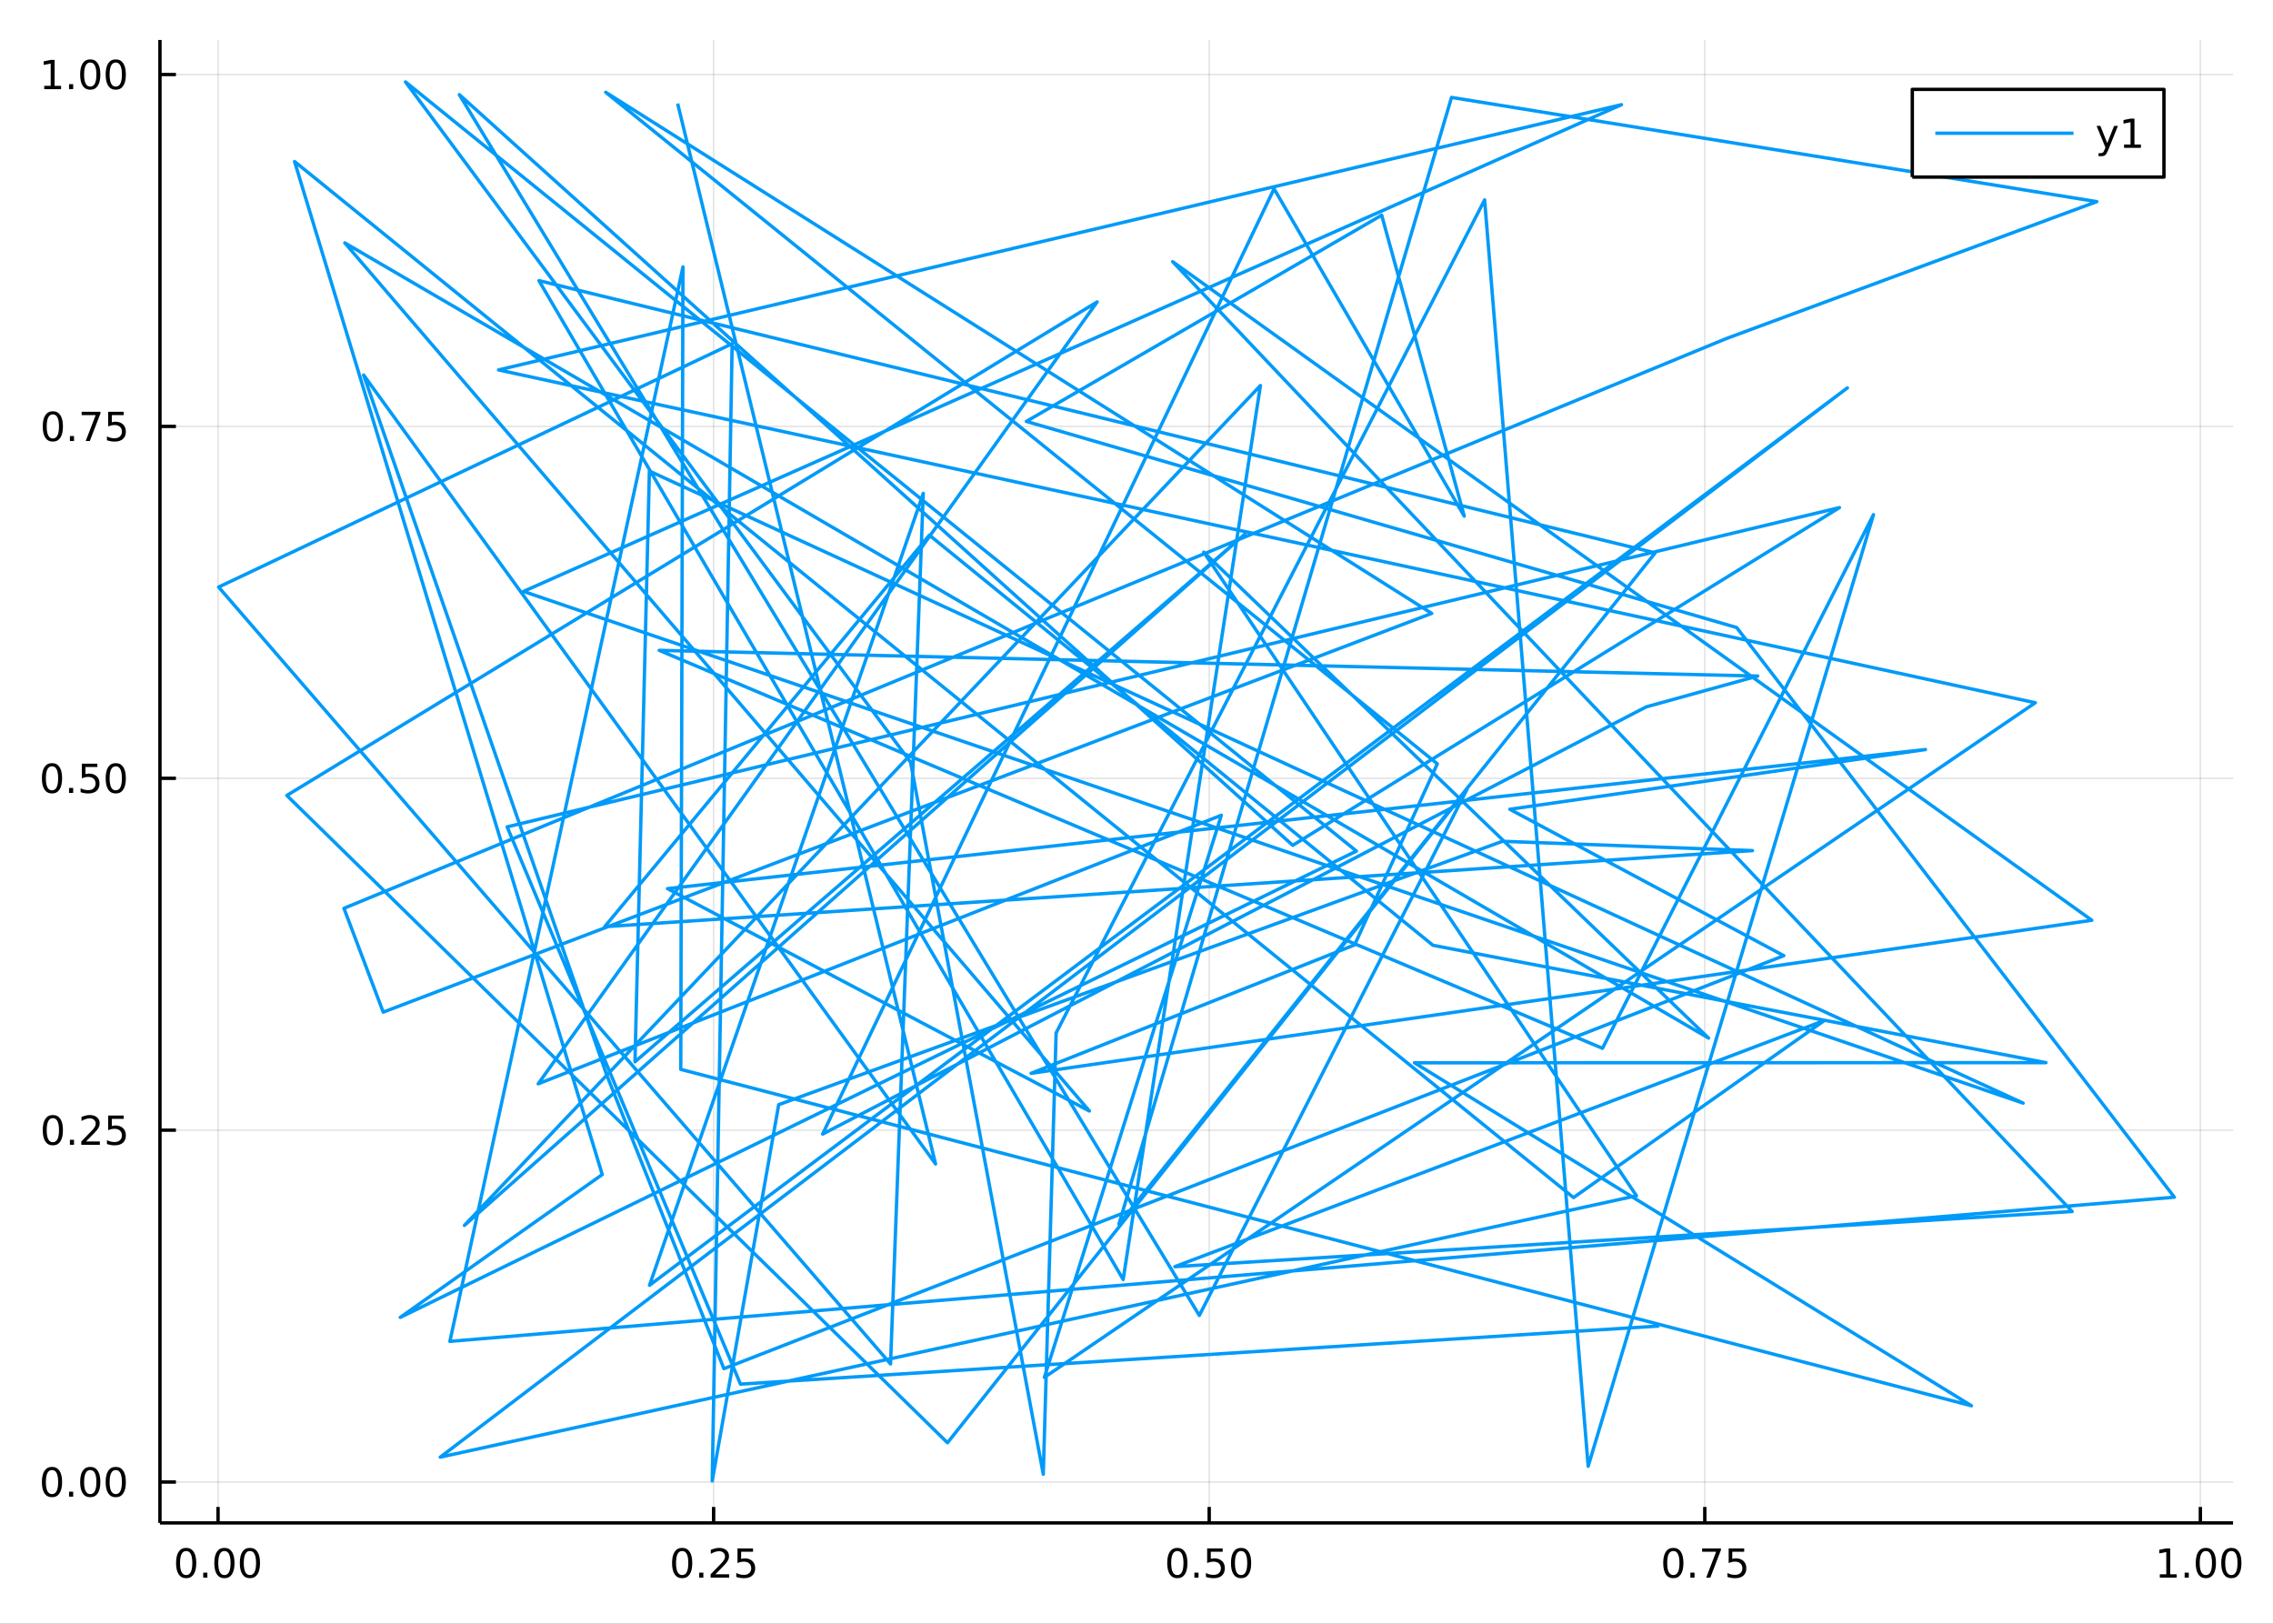 <?xml version="1.0" encoding="utf-8"?>
<svg xmlns="http://www.w3.org/2000/svg" xmlns:xlink="http://www.w3.org/1999/xlink" width="672" height="480" viewBox="0 0 2688 1920">
<rect x="0" y="0" width="2688" height="1920" fill="#333333" stroke="none"/>
<defs>
  <clipPath id="clip940">
    <rect x="0" y="0" width="2688" height="1920"/>
  </clipPath>
</defs>
<path clip-path="url(#clip940)" d="
M0 1920 L2688 1920 L2688 0 L0 0  Z
  " fill="#ffffff" fill-rule="evenodd" fill-opacity="1"/>
<defs>
  <clipPath id="clip941">
    <rect x="537" y="0" width="1883" height="1883"/>
  </clipPath>
</defs>
<path clip-path="url(#clip940)" d="
M189.154 1800.78 L2640.76 1800.78 L2640.76 47.244 L189.154 47.244  Z
  " fill="#ffffff" fill-rule="evenodd" fill-opacity="1"/>
<defs>
  <clipPath id="clip942">
    <rect x="189" y="47" width="2453" height="1755"/>
  </clipPath>
</defs>
<polyline clip-path="url(#clip942)" style="stroke:#000000; stroke-linecap:butt; stroke-linejoin:round; stroke-width:2; stroke-opacity:0.1; fill:none" points="
  257.853,1800.78 257.853,47.244 
  "/>
<polyline clip-path="url(#clip942)" style="stroke:#000000; stroke-linecap:butt; stroke-linejoin:round; stroke-width:2; stroke-opacity:0.1; fill:none" points="
  843.915,1800.78 843.915,47.244 
  "/>
<polyline clip-path="url(#clip942)" style="stroke:#000000; stroke-linecap:butt; stroke-linejoin:round; stroke-width:2; stroke-opacity:0.1; fill:none" points="
  1429.98,1800.78 1429.98,47.244 
  "/>
<polyline clip-path="url(#clip942)" style="stroke:#000000; stroke-linecap:butt; stroke-linejoin:round; stroke-width:2; stroke-opacity:0.1; fill:none" points="
  2016.04,1800.78 2016.04,47.244 
  "/>
<polyline clip-path="url(#clip942)" style="stroke:#000000; stroke-linecap:butt; stroke-linejoin:round; stroke-width:2; stroke-opacity:0.1; fill:none" points="
  2602.1,1800.78 2602.1,47.244 
  "/>
<polyline clip-path="url(#clip940)" style="stroke:#000000; stroke-linecap:butt; stroke-linejoin:round; stroke-width:4; stroke-opacity:1; fill:none" points="
  189.154,1800.78 2640.76,1800.78 
  "/>
<polyline clip-path="url(#clip940)" style="stroke:#000000; stroke-linecap:butt; stroke-linejoin:round; stroke-width:4; stroke-opacity:1; fill:none" points="
  257.853,1800.78 257.853,1781.88 
  "/>
<polyline clip-path="url(#clip940)" style="stroke:#000000; stroke-linecap:butt; stroke-linejoin:round; stroke-width:4; stroke-opacity:1; fill:none" points="
  843.915,1800.78 843.915,1781.88 
  "/>
<polyline clip-path="url(#clip940)" style="stroke:#000000; stroke-linecap:butt; stroke-linejoin:round; stroke-width:4; stroke-opacity:1; fill:none" points="
  1429.98,1800.78 1429.98,1781.88 
  "/>
<polyline clip-path="url(#clip940)" style="stroke:#000000; stroke-linecap:butt; stroke-linejoin:round; stroke-width:4; stroke-opacity:1; fill:none" points="
  2016.04,1800.78 2016.04,1781.88 
  "/>
<polyline clip-path="url(#clip940)" style="stroke:#000000; stroke-linecap:butt; stroke-linejoin:round; stroke-width:4; stroke-opacity:1; fill:none" points="
  2602.1,1800.78 2602.1,1781.88 
  "/>
<path clip-path="url(#clip940)" d="M220.157 1834 Q216.546 1834 214.717 1837.57 Q212.912 1841.11 212.912 1848.24 Q212.912 1855.34 214.717 1858.91 Q216.546 1862.45 220.157 1862.45 Q223.791 1862.45 225.597 1858.91 Q227.425 1855.34 227.425 1848.24 Q227.425 1841.11 225.597 1837.57 Q223.791 1834 220.157 1834 M220.157 1830.3 Q225.967 1830.3 229.023 1834.9 Q232.101 1839.49 232.101 1848.24 Q232.101 1856.96 229.023 1861.57 Q225.967 1866.15 220.157 1866.15 Q214.347 1866.15 211.268 1861.57 Q208.213 1856.96 208.213 1848.24 Q208.213 1839.49 211.268 1834.9 Q214.347 1830.3 220.157 1830.3 Z" fill="#000000" fill-rule="evenodd" fill-opacity="1" /><path clip-path="url(#clip940)" d="M240.319 1859.6 L245.203 1859.6 L245.203 1865.48 L240.319 1865.48 L240.319 1859.6 Z" fill="#000000" fill-rule="evenodd" fill-opacity="1" /><path clip-path="url(#clip940)" d="M265.388 1834 Q261.777 1834 259.948 1837.57 Q258.143 1841.11 258.143 1848.24 Q258.143 1855.34 259.948 1858.91 Q261.777 1862.45 265.388 1862.45 Q269.022 1862.45 270.828 1858.91 Q272.657 1855.34 272.657 1848.24 Q272.657 1841.11 270.828 1837.57 Q269.022 1834 265.388 1834 M265.388 1830.3 Q271.198 1830.3 274.254 1834.9 Q277.333 1839.49 277.333 1848.24 Q277.333 1856.96 274.254 1861.57 Q271.198 1866.15 265.388 1866.15 Q259.578 1866.15 256.499 1861.57 Q253.444 1856.96 253.444 1848.24 Q253.444 1839.49 256.499 1834.9 Q259.578 1830.3 265.388 1830.3 Z" fill="#000000" fill-rule="evenodd" fill-opacity="1" /><path clip-path="url(#clip940)" d="M295.55 1834 Q291.939 1834 290.11 1837.57 Q288.305 1841.11 288.305 1848.24 Q288.305 1855.34 290.11 1858.91 Q291.939 1862.45 295.55 1862.45 Q299.184 1862.45 300.99 1858.91 Q302.819 1855.34 302.819 1848.24 Q302.819 1841.11 300.99 1837.57 Q299.184 1834 295.55 1834 M295.55 1830.3 Q301.36 1830.3 304.416 1834.9 Q307.494 1839.49 307.494 1848.24 Q307.494 1856.96 304.416 1861.57 Q301.36 1866.15 295.55 1866.15 Q289.74 1866.15 286.661 1861.57 Q283.606 1856.96 283.606 1848.24 Q283.606 1839.49 286.661 1834.9 Q289.74 1830.3 295.55 1830.3 Z" fill="#000000" fill-rule="evenodd" fill-opacity="1" /><path clip-path="url(#clip940)" d="M806.716 1834 Q803.105 1834 801.276 1837.57 Q799.471 1841.11 799.471 1848.24 Q799.471 1855.34 801.276 1858.91 Q803.105 1862.45 806.716 1862.45 Q810.35 1862.45 812.156 1858.91 Q813.985 1855.34 813.985 1848.24 Q813.985 1841.11 812.156 1837.57 Q810.35 1834 806.716 1834 M806.716 1830.3 Q812.526 1830.3 815.582 1834.9 Q818.661 1839.49 818.661 1848.24 Q818.661 1856.96 815.582 1861.57 Q812.526 1866.15 806.716 1866.15 Q800.906 1866.15 797.827 1861.57 Q794.772 1856.96 794.772 1848.24 Q794.772 1839.49 797.827 1834.9 Q800.906 1830.3 806.716 1830.3 Z" fill="#000000" fill-rule="evenodd" fill-opacity="1" /><path clip-path="url(#clip940)" d="M826.878 1859.6 L831.762 1859.6 L831.762 1865.48 L826.878 1865.48 L826.878 1859.6 Z" fill="#000000" fill-rule="evenodd" fill-opacity="1" /><path clip-path="url(#clip940)" d="M845.975 1861.55 L862.295 1861.55 L862.295 1865.48 L840.35 1865.48 L840.35 1861.55 Q843.012 1858.79 847.596 1854.16 Q852.202 1849.51 853.383 1848.17 Q855.628 1845.65 856.508 1843.91 Q857.41 1842.15 857.41 1840.46 Q857.41 1837.71 855.466 1835.97 Q853.545 1834.23 850.443 1834.23 Q848.244 1834.23 845.79 1835 Q843.359 1835.76 840.582 1837.31 L840.582 1832.59 Q843.406 1831.46 845.859 1830.88 Q848.313 1830.3 850.35 1830.3 Q855.721 1830.3 858.915 1832.98 Q862.109 1835.67 862.109 1840.16 Q862.109 1842.29 861.299 1844.21 Q860.512 1846.11 858.406 1848.7 Q857.827 1849.37 854.725 1852.59 Q851.623 1855.78 845.975 1861.55 Z" fill="#000000" fill-rule="evenodd" fill-opacity="1" /><path clip-path="url(#clip940)" d="M872.156 1830.92 L890.512 1830.92 L890.512 1834.86 L876.438 1834.86 L876.438 1843.33 Q877.457 1842.98 878.475 1842.82 Q879.494 1842.64 880.512 1842.64 Q886.299 1842.64 889.679 1845.81 Q893.058 1848.98 893.058 1854.4 Q893.058 1859.97 889.586 1863.08 Q886.114 1866.15 879.794 1866.15 Q877.619 1866.15 875.35 1865.78 Q873.105 1865.41 870.697 1864.67 L870.697 1859.97 Q872.781 1861.11 875.003 1861.66 Q877.225 1862.22 879.702 1862.22 Q883.706 1862.22 886.044 1860.11 Q888.382 1858.01 888.382 1854.4 Q888.382 1850.78 886.044 1848.68 Q883.706 1846.57 879.702 1846.57 Q877.827 1846.57 875.952 1846.99 Q874.1 1847.4 872.156 1848.28 L872.156 1830.92 Z" fill="#000000" fill-rule="evenodd" fill-opacity="1" /><path clip-path="url(#clip940)" d="M1392.28 1834 Q1388.67 1834 1386.84 1837.57 Q1385.03 1841.11 1385.03 1848.24 Q1385.03 1855.34 1386.84 1858.91 Q1388.67 1862.45 1392.28 1862.45 Q1395.91 1862.45 1397.72 1858.91 Q1399.55 1855.34 1399.55 1848.24 Q1399.55 1841.11 1397.72 1837.57 Q1395.91 1834 1392.28 1834 M1392.28 1830.3 Q1398.09 1830.3 1401.15 1834.9 Q1404.22 1839.49 1404.22 1848.24 Q1404.22 1856.96 1401.15 1861.57 Q1398.09 1866.15 1392.28 1866.15 Q1386.47 1866.15 1383.39 1861.57 Q1380.34 1856.96 1380.34 1848.24 Q1380.34 1839.49 1383.39 1834.9 Q1386.47 1830.3 1392.28 1830.3 Z" fill="#000000" fill-rule="evenodd" fill-opacity="1" /><path clip-path="url(#clip940)" d="M1412.44 1859.6 L1417.33 1859.6 L1417.33 1865.48 L1412.44 1865.48 L1412.44 1859.6 Z" fill="#000000" fill-rule="evenodd" fill-opacity="1" /><path clip-path="url(#clip940)" d="M1427.56 1830.92 L1445.91 1830.92 L1445.91 1834.86 L1431.84 1834.86 L1431.84 1843.33 Q1432.86 1842.98 1433.88 1842.82 Q1434.9 1842.64 1435.91 1842.64 Q1441.7 1842.64 1445.08 1845.81 Q1448.46 1848.98 1448.46 1854.4 Q1448.46 1859.97 1444.99 1863.08 Q1441.52 1866.15 1435.2 1866.15 Q1433.02 1866.15 1430.75 1865.78 Q1428.51 1865.41 1426.1 1864.67 L1426.1 1859.97 Q1428.18 1861.11 1430.4 1861.66 Q1432.63 1862.22 1435.1 1862.22 Q1439.11 1862.22 1441.45 1860.11 Q1443.78 1858.01 1443.78 1854.4 Q1443.78 1850.78 1441.45 1848.68 Q1439.11 1846.57 1435.1 1846.57 Q1433.23 1846.57 1431.35 1846.99 Q1429.5 1847.4 1427.56 1848.28 L1427.56 1830.92 Z" fill="#000000" fill-rule="evenodd" fill-opacity="1" /><path clip-path="url(#clip940)" d="M1467.67 1834 Q1464.06 1834 1462.23 1837.57 Q1460.43 1841.11 1460.43 1848.24 Q1460.43 1855.34 1462.23 1858.91 Q1464.06 1862.45 1467.67 1862.45 Q1471.31 1862.45 1473.11 1858.91 Q1474.94 1855.34 1474.94 1848.24 Q1474.94 1841.11 1473.11 1837.57 Q1471.31 1834 1467.67 1834 M1467.67 1830.3 Q1473.48 1830.3 1476.54 1834.9 Q1479.62 1839.49 1479.62 1848.24 Q1479.62 1856.96 1476.54 1861.57 Q1473.48 1866.15 1467.67 1866.15 Q1461.86 1866.15 1458.78 1861.57 Q1455.73 1856.96 1455.73 1848.24 Q1455.73 1839.49 1458.78 1834.9 Q1461.86 1830.3 1467.67 1830.3 Z" fill="#000000" fill-rule="evenodd" fill-opacity="1" /><path clip-path="url(#clip940)" d="M1978.84 1834 Q1975.23 1834 1973.4 1837.57 Q1971.59 1841.11 1971.59 1848.24 Q1971.59 1855.34 1973.4 1858.91 Q1975.23 1862.45 1978.84 1862.45 Q1982.47 1862.45 1984.28 1858.91 Q1986.11 1855.34 1986.11 1848.24 Q1986.11 1841.11 1984.28 1837.57 Q1982.47 1834 1978.84 1834 M1978.84 1830.3 Q1984.65 1830.3 1987.7 1834.9 Q1990.78 1839.49 1990.78 1848.24 Q1990.78 1856.96 1987.7 1861.57 Q1984.65 1866.15 1978.84 1866.15 Q1973.03 1866.15 1969.95 1861.57 Q1966.89 1856.96 1966.89 1848.24 Q1966.89 1839.49 1969.95 1834.9 Q1973.03 1830.3 1978.84 1830.3 Z" fill="#000000" fill-rule="evenodd" fill-opacity="1" /><path clip-path="url(#clip940)" d="M1999 1859.6 L2003.89 1859.6 L2003.89 1865.48 L1999 1865.48 L1999 1859.6 Z" fill="#000000" fill-rule="evenodd" fill-opacity="1" /><path clip-path="url(#clip940)" d="M2012.89 1830.92 L2035.11 1830.92 L2035.11 1832.91 L2022.57 1865.48 L2017.68 1865.48 L2029.49 1834.86 L2012.89 1834.86 L2012.89 1830.92 Z" fill="#000000" fill-rule="evenodd" fill-opacity="1" /><path clip-path="url(#clip940)" d="M2044.28 1830.92 L2062.64 1830.92 L2062.64 1834.86 L2048.56 1834.86 L2048.56 1843.33 Q2049.58 1842.98 2050.6 1842.82 Q2051.62 1842.64 2052.64 1842.64 Q2058.42 1842.64 2061.8 1845.81 Q2065.18 1848.98 2065.18 1854.4 Q2065.18 1859.97 2061.71 1863.08 Q2058.24 1866.15 2051.92 1866.15 Q2049.74 1866.15 2047.47 1865.78 Q2045.23 1865.41 2042.82 1864.67 L2042.82 1859.97 Q2044.9 1861.11 2047.13 1861.66 Q2049.35 1862.22 2051.82 1862.22 Q2055.83 1862.22 2058.17 1860.11 Q2060.51 1858.01 2060.51 1854.4 Q2060.51 1850.78 2058.17 1848.68 Q2055.83 1846.57 2051.82 1846.57 Q2049.95 1846.57 2048.07 1846.99 Q2046.22 1847.4 2044.28 1848.28 L2044.28 1830.92 Z" fill="#000000" fill-rule="evenodd" fill-opacity="1" /><path clip-path="url(#clip940)" d="M2554.17 1861.55 L2561.81 1861.55 L2561.81 1835.18 L2553.5 1836.85 L2553.5 1832.59 L2561.76 1830.92 L2566.44 1830.92 L2566.44 1861.55 L2574.08 1861.55 L2574.08 1865.48 L2554.17 1865.48 L2554.17 1861.55 Z" fill="#000000" fill-rule="evenodd" fill-opacity="1" /><path clip-path="url(#clip940)" d="M2583.52 1859.6 L2588.41 1859.6 L2588.41 1865.48 L2583.52 1865.48 L2583.52 1859.6 Z" fill="#000000" fill-rule="evenodd" fill-opacity="1" /><path clip-path="url(#clip940)" d="M2608.59 1834 Q2604.98 1834 2603.15 1837.57 Q2601.35 1841.11 2601.35 1848.24 Q2601.35 1855.34 2603.15 1858.91 Q2604.98 1862.45 2608.59 1862.45 Q2612.23 1862.45 2614.03 1858.91 Q2615.86 1855.34 2615.86 1848.24 Q2615.86 1841.11 2614.03 1837.57 Q2612.23 1834 2608.59 1834 M2608.59 1830.3 Q2614.4 1830.3 2617.46 1834.9 Q2620.54 1839.49 2620.54 1848.24 Q2620.54 1856.96 2617.46 1861.57 Q2614.4 1866.15 2608.59 1866.15 Q2602.78 1866.15 2599.7 1861.57 Q2596.65 1856.96 2596.65 1848.24 Q2596.65 1839.49 2599.7 1834.9 Q2602.78 1830.3 2608.59 1830.3 Z" fill="#000000" fill-rule="evenodd" fill-opacity="1" /><path clip-path="url(#clip940)" d="M2638.75 1834 Q2635.14 1834 2633.31 1837.57 Q2631.51 1841.11 2631.51 1848.24 Q2631.51 1855.34 2633.31 1858.91 Q2635.14 1862.45 2638.75 1862.45 Q2642.39 1862.45 2644.19 1858.91 Q2646.02 1855.34 2646.02 1848.24 Q2646.02 1841.11 2644.19 1837.57 Q2642.39 1834 2638.75 1834 M2638.75 1830.3 Q2644.56 1830.3 2647.62 1834.9 Q2650.7 1839.49 2650.7 1848.24 Q2650.7 1856.96 2647.62 1861.57 Q2644.56 1866.15 2638.75 1866.15 Q2632.94 1866.15 2629.87 1861.57 Q2626.81 1856.96 2626.81 1848.24 Q2626.81 1839.49 2629.87 1834.9 Q2632.94 1830.3 2638.75 1830.3 Z" fill="#000000" fill-rule="evenodd" fill-opacity="1" /><polyline clip-path="url(#clip942)" style="stroke:#000000; stroke-linecap:butt; stroke-linejoin:round; stroke-width:2; stroke-opacity:0.1; fill:none" points="
  189.154,1752.45 2640.76,1752.45 
  "/>
<polyline clip-path="url(#clip942)" style="stroke:#000000; stroke-linecap:butt; stroke-linejoin:round; stroke-width:2; stroke-opacity:0.1; fill:none" points="
  189.154,1336.37 2640.76,1336.37 
  "/>
<polyline clip-path="url(#clip942)" style="stroke:#000000; stroke-linecap:butt; stroke-linejoin:round; stroke-width:2; stroke-opacity:0.1; fill:none" points="
  189.154,920.291 2640.76,920.291 
  "/>
<polyline clip-path="url(#clip942)" style="stroke:#000000; stroke-linecap:butt; stroke-linejoin:round; stroke-width:2; stroke-opacity:0.1; fill:none" points="
  189.154,504.211 2640.76,504.211 
  "/>
<polyline clip-path="url(#clip942)" style="stroke:#000000; stroke-linecap:butt; stroke-linejoin:round; stroke-width:2; stroke-opacity:0.1; fill:none" points="
  189.154,88.131 2640.76,88.131 
  "/>
<polyline clip-path="url(#clip940)" style="stroke:#000000; stroke-linecap:butt; stroke-linejoin:round; stroke-width:4; stroke-opacity:1; fill:none" points="
  189.154,1800.78 189.154,47.244 
  "/>
<polyline clip-path="url(#clip940)" style="stroke:#000000; stroke-linecap:butt; stroke-linejoin:round; stroke-width:4; stroke-opacity:1; fill:none" points="
  189.154,1752.45 208.052,1752.45 
  "/>
<polyline clip-path="url(#clip940)" style="stroke:#000000; stroke-linecap:butt; stroke-linejoin:round; stroke-width:4; stroke-opacity:1; fill:none" points="
  189.154,1336.37 208.052,1336.37 
  "/>
<polyline clip-path="url(#clip940)" style="stroke:#000000; stroke-linecap:butt; stroke-linejoin:round; stroke-width:4; stroke-opacity:1; fill:none" points="
  189.154,920.291 208.052,920.291 
  "/>
<polyline clip-path="url(#clip940)" style="stroke:#000000; stroke-linecap:butt; stroke-linejoin:round; stroke-width:4; stroke-opacity:1; fill:none" points="
  189.154,504.211 208.052,504.211 
  "/>
<polyline clip-path="url(#clip940)" style="stroke:#000000; stroke-linecap:butt; stroke-linejoin:round; stroke-width:4; stroke-opacity:1; fill:none" points="
  189.154,88.131 208.052,88.131 
  "/>
<path clip-path="url(#clip940)" d="M61.496 1738.25 Q57.885 1738.25 56.057 1741.81 Q54.251 1745.36 54.251 1752.49 Q54.251 1759.59 56.057 1763.16 Q57.885 1766.7 61.496 1766.7 Q65.131 1766.7 66.936 1763.16 Q68.765 1759.59 68.765 1752.49 Q68.765 1745.36 66.936 1741.81 Q65.131 1738.25 61.496 1738.25 M61.496 1734.55 Q67.307 1734.55 70.362 1739.15 Q73.441 1743.74 73.441 1752.49 Q73.441 1761.21 70.362 1765.82 Q67.307 1770.4 61.496 1770.4 Q55.686 1770.4 52.608 1765.82 Q49.552 1761.21 49.552 1752.49 Q49.552 1743.74 52.608 1739.15 Q55.686 1734.55 61.496 1734.55 Z" fill="#000000" fill-rule="evenodd" fill-opacity="1" /><path clip-path="url(#clip940)" d="M81.658 1763.85 L86.543 1763.85 L86.543 1769.73 L81.658 1769.73 L81.658 1763.85 Z" fill="#000000" fill-rule="evenodd" fill-opacity="1" /><path clip-path="url(#clip940)" d="M106.728 1738.25 Q103.117 1738.25 101.288 1741.81 Q99.482 1745.36 99.482 1752.49 Q99.482 1759.59 101.288 1763.16 Q103.117 1766.7 106.728 1766.7 Q110.362 1766.7 112.168 1763.16 Q113.996 1759.59 113.996 1752.49 Q113.996 1745.36 112.168 1741.81 Q110.362 1738.25 106.728 1738.25 M106.728 1734.55 Q112.538 1734.55 115.593 1739.15 Q118.672 1743.74 118.672 1752.49 Q118.672 1761.21 115.593 1765.82 Q112.538 1770.4 106.728 1770.4 Q100.918 1770.4 97.839 1765.82 Q94.783 1761.21 94.783 1752.49 Q94.783 1743.74 97.839 1739.15 Q100.918 1734.55 106.728 1734.55 Z" fill="#000000" fill-rule="evenodd" fill-opacity="1" /><path clip-path="url(#clip940)" d="M136.89 1738.25 Q133.279 1738.25 131.45 1741.81 Q129.644 1745.36 129.644 1752.49 Q129.644 1759.59 131.45 1763.16 Q133.279 1766.7 136.89 1766.7 Q140.524 1766.7 142.329 1763.16 Q144.158 1759.59 144.158 1752.49 Q144.158 1745.36 142.329 1741.81 Q140.524 1738.25 136.89 1738.25 M136.89 1734.55 Q142.7 1734.55 145.755 1739.15 Q148.834 1743.74 148.834 1752.49 Q148.834 1761.21 145.755 1765.82 Q142.7 1770.4 136.89 1770.4 Q131.079 1770.4 128.001 1765.82 Q124.945 1761.21 124.945 1752.49 Q124.945 1743.74 128.001 1739.15 Q131.079 1734.55 136.89 1734.55 Z" fill="#000000" fill-rule="evenodd" fill-opacity="1" /><path clip-path="url(#clip940)" d="M62.492 1322.17 Q58.881 1322.17 57.052 1325.73 Q55.246 1329.28 55.246 1336.41 Q55.246 1343.51 57.052 1347.08 Q58.881 1350.62 62.492 1350.62 Q66.126 1350.62 67.932 1347.08 Q69.76 1343.51 69.76 1336.41 Q69.76 1329.28 67.932 1325.73 Q66.126 1322.17 62.492 1322.17 M62.492 1318.47 Q68.302 1318.47 71.358 1323.07 Q74.436 1327.66 74.436 1336.41 Q74.436 1345.13 71.358 1349.74 Q68.302 1354.32 62.492 1354.32 Q56.682 1354.32 53.603 1349.74 Q50.547 1345.13 50.547 1336.41 Q50.547 1327.66 53.603 1323.07 Q56.682 1318.47 62.492 1318.47 Z" fill="#000000" fill-rule="evenodd" fill-opacity="1" /><path clip-path="url(#clip940)" d="M82.654 1347.77 L87.538 1347.77 L87.538 1353.65 L82.654 1353.65 L82.654 1347.77 Z" fill="#000000" fill-rule="evenodd" fill-opacity="1" /><path clip-path="url(#clip940)" d="M101.751 1349.72 L118.07 1349.72 L118.07 1353.65 L96.126 1353.65 L96.126 1349.72 Q98.788 1346.96 103.371 1342.33 Q107.978 1337.68 109.158 1336.34 Q111.404 1333.81 112.283 1332.08 Q113.186 1330.32 113.186 1328.63 Q113.186 1325.87 111.242 1324.14 Q109.32 1322.4 106.218 1322.4 Q104.019 1322.4 101.566 1323.17 Q99.135 1323.93 96.357 1325.48 L96.357 1320.76 Q99.181 1319.62 101.635 1319.04 Q104.089 1318.47 106.126 1318.47 Q111.496 1318.47 114.691 1321.15 Q117.885 1323.84 117.885 1328.33 Q117.885 1330.46 117.075 1332.38 Q116.288 1334.28 114.181 1336.87 Q113.603 1337.54 110.501 1340.76 Q107.399 1343.95 101.751 1349.72 Z" fill="#000000" fill-rule="evenodd" fill-opacity="1" /><path clip-path="url(#clip940)" d="M127.931 1319.09 L146.288 1319.09 L146.288 1323.03 L132.214 1323.03 L132.214 1331.5 Q133.232 1331.15 134.251 1330.99 Q135.269 1330.8 136.288 1330.8 Q142.075 1330.8 145.454 1333.98 Q148.834 1337.15 148.834 1342.56 Q148.834 1348.14 145.362 1351.24 Q141.89 1354.32 135.57 1354.32 Q133.394 1354.32 131.126 1353.95 Q128.88 1353.58 126.473 1352.84 L126.473 1348.14 Q128.556 1349.28 130.779 1349.83 Q133.001 1350.39 135.478 1350.39 Q139.482 1350.39 141.82 1348.28 Q144.158 1346.17 144.158 1342.56 Q144.158 1338.95 141.82 1336.85 Q139.482 1334.74 135.478 1334.74 Q133.603 1334.74 131.728 1335.16 Q129.876 1335.57 127.931 1336.45 L127.931 1319.09 Z" fill="#000000" fill-rule="evenodd" fill-opacity="1" /><path clip-path="url(#clip940)" d="M61.496 906.09 Q57.885 906.09 56.057 909.655 Q54.251 913.196 54.251 920.326 Q54.251 927.432 56.057 930.997 Q57.885 934.539 61.496 934.539 Q65.131 934.539 66.936 930.997 Q68.765 927.432 68.765 920.326 Q68.765 913.196 66.936 909.655 Q65.131 906.09 61.496 906.09 M61.496 902.386 Q67.307 902.386 70.362 906.993 Q73.441 911.576 73.441 920.326 Q73.441 929.053 70.362 933.659 Q67.307 938.242 61.496 938.242 Q55.686 938.242 52.608 933.659 Q49.552 929.053 49.552 920.326 Q49.552 911.576 52.608 906.993 Q55.686 902.386 61.496 902.386 Z" fill="#000000" fill-rule="evenodd" fill-opacity="1" /><path clip-path="url(#clip940)" d="M81.658 931.692 L86.543 931.692 L86.543 937.571 L81.658 937.571 L81.658 931.692 Z" fill="#000000" fill-rule="evenodd" fill-opacity="1" /><path clip-path="url(#clip940)" d="M96.774 903.011 L115.13 903.011 L115.13 906.946 L101.056 906.946 L101.056 915.418 Q102.075 915.071 103.094 914.909 Q104.112 914.724 105.131 914.724 Q110.918 914.724 114.297 917.895 Q117.677 921.067 117.677 926.483 Q117.677 932.062 114.205 935.164 Q110.732 938.242 104.413 938.242 Q102.237 938.242 99.969 937.872 Q97.723 937.502 95.316 936.761 L95.316 932.062 Q97.399 933.196 99.621 933.752 Q101.844 934.307 104.32 934.307 Q108.325 934.307 110.663 932.201 Q113.001 930.094 113.001 926.483 Q113.001 922.872 110.663 920.766 Q108.325 918.659 104.32 918.659 Q102.445 918.659 100.57 919.076 Q98.719 919.493 96.774 920.372 L96.774 903.011 Z" fill="#000000" fill-rule="evenodd" fill-opacity="1" /><path clip-path="url(#clip940)" d="M136.89 906.09 Q133.279 906.09 131.45 909.655 Q129.644 913.196 129.644 920.326 Q129.644 927.432 131.45 930.997 Q133.279 934.539 136.89 934.539 Q140.524 934.539 142.329 930.997 Q144.158 927.432 144.158 920.326 Q144.158 913.196 142.329 909.655 Q140.524 906.09 136.89 906.09 M136.89 902.386 Q142.7 902.386 145.755 906.993 Q148.834 911.576 148.834 920.326 Q148.834 929.053 145.755 933.659 Q142.7 938.242 136.89 938.242 Q131.079 938.242 128.001 933.659 Q124.945 929.053 124.945 920.326 Q124.945 911.576 128.001 906.993 Q131.079 902.386 136.89 902.386 Z" fill="#000000" fill-rule="evenodd" fill-opacity="1" /><path clip-path="url(#clip940)" d="M62.492 490.01 Q58.881 490.01 57.052 493.575 Q55.246 497.116 55.246 504.246 Q55.246 511.352 57.052 514.917 Q58.881 518.459 62.492 518.459 Q66.126 518.459 67.932 514.917 Q69.76 511.352 69.76 504.246 Q69.76 497.116 67.932 493.575 Q66.126 490.01 62.492 490.01 M62.492 486.306 Q68.302 486.306 71.358 490.913 Q74.436 495.496 74.436 504.246 Q74.436 512.973 71.358 517.579 Q68.302 522.163 62.492 522.163 Q56.682 522.163 53.603 517.579 Q50.547 512.973 50.547 504.246 Q50.547 495.496 53.603 490.913 Q56.682 486.306 62.492 486.306 Z" fill="#000000" fill-rule="evenodd" fill-opacity="1" /><path clip-path="url(#clip940)" d="M82.654 515.612 L87.538 515.612 L87.538 521.491 L82.654 521.491 L82.654 515.612 Z" fill="#000000" fill-rule="evenodd" fill-opacity="1" /><path clip-path="url(#clip940)" d="M96.543 486.931 L118.765 486.931 L118.765 488.922 L106.218 521.491 L101.334 521.491 L113.14 490.866 L96.543 490.866 L96.543 486.931 Z" fill="#000000" fill-rule="evenodd" fill-opacity="1" /><path clip-path="url(#clip940)" d="M127.931 486.931 L146.288 486.931 L146.288 490.866 L132.214 490.866 L132.214 499.339 Q133.232 498.991 134.251 498.829 Q135.269 498.644 136.288 498.644 Q142.075 498.644 145.454 501.815 Q148.834 504.987 148.834 510.403 Q148.834 515.982 145.362 519.084 Q141.89 522.163 135.57 522.163 Q133.394 522.163 131.126 521.792 Q128.88 521.422 126.473 520.681 L126.473 515.982 Q128.556 517.116 130.779 517.672 Q133.001 518.227 135.478 518.227 Q139.482 518.227 141.82 516.121 Q144.158 514.014 144.158 510.403 Q144.158 506.792 141.82 504.686 Q139.482 502.579 135.478 502.579 Q133.603 502.579 131.728 502.996 Q129.876 503.413 127.931 504.292 L127.931 486.931 Z" fill="#000000" fill-rule="evenodd" fill-opacity="1" /><path clip-path="url(#clip940)" d="M52.307 101.476 L59.946 101.476 L59.946 75.111 L51.635 76.777 L51.635 72.518 L59.899 70.851 L64.575 70.851 L64.575 101.476 L72.214 101.476 L72.214 105.411 L52.307 105.411 L52.307 101.476 Z" fill="#000000" fill-rule="evenodd" fill-opacity="1" /><path clip-path="url(#clip940)" d="M81.658 99.532 L86.543 99.532 L86.543 105.411 L81.658 105.411 L81.658 99.532 Z" fill="#000000" fill-rule="evenodd" fill-opacity="1" /><path clip-path="url(#clip940)" d="M106.728 73.93 Q103.117 73.93 101.288 77.495 Q99.482 81.037 99.482 88.166 Q99.482 95.273 101.288 98.837 Q103.117 102.379 106.728 102.379 Q110.362 102.379 112.168 98.837 Q113.996 95.273 113.996 88.166 Q113.996 81.037 112.168 77.495 Q110.362 73.93 106.728 73.93 M106.728 70.226 Q112.538 70.226 115.593 74.833 Q118.672 79.416 118.672 88.166 Q118.672 96.893 115.593 101.499 Q112.538 106.083 106.728 106.083 Q100.918 106.083 97.839 101.499 Q94.783 96.893 94.783 88.166 Q94.783 79.416 97.839 74.833 Q100.918 70.226 106.728 70.226 Z" fill="#000000" fill-rule="evenodd" fill-opacity="1" /><path clip-path="url(#clip940)" d="M136.89 73.93 Q133.279 73.93 131.45 77.495 Q129.644 81.037 129.644 88.166 Q129.644 95.273 131.45 98.837 Q133.279 102.379 136.89 102.379 Q140.524 102.379 142.329 98.837 Q144.158 95.273 144.158 88.166 Q144.158 81.037 142.329 77.495 Q140.524 73.93 136.89 73.93 M136.89 70.226 Q142.7 70.226 145.755 74.833 Q148.834 79.416 148.834 88.166 Q148.834 96.893 145.755 101.499 Q142.7 106.083 136.89 106.083 Q131.079 106.083 128.001 101.499 Q124.945 96.893 124.945 88.166 Q124.945 79.416 128.001 74.833 Q131.079 70.226 136.89 70.226 Z" fill="#000000" fill-rule="evenodd" fill-opacity="1" /><polyline clip-path="url(#clip942)" style="stroke:#009af9; stroke-linecap:butt; stroke-linejoin:round; stroke-width:4; stroke-opacity:1; fill:none" points="
  1962.08,1567.97 875.669,1636.67 599.751,977.739 2175.31,600.243 1528.78,999.58 543.219,111.915 1418.29,1555.44 1734.82,933.339 1120.46,1705.99 339.205,940.592 
  1297.48,356.977 636.451,1281.57 1444.31,964.038 1235.03,1628.73 2406.93,830.951 589.576,437.409 1917.55,123.77 619.08,699.309 2392.56,1304.39 767.971,556.998 
  750.914,1255.54 1472.1,631.637 549.184,1449.01 1490.55,455.875 1328.25,1512.97 637.335,331.828 1957.39,653.722 1323.24,1447.53 1716.53,115.208 2479.65,238.418 
  2041.39,400.387 406.747,1074.04 453.203,1196.8 1693.15,725.324 716.277,109.102 1699.75,903.141 1601.89,1117.33 1219.34,1269.16 2473.77,1088.18 1386.8,309.451 
  2450.48,1432.56 1389.36,1497.77 2157.52,1206.67 1860.83,1416.08 348.342,191.013 712.211,1388.87 473.362,1557.74 1604.09,1006.38 479.533,96.872 1076.8,901.201 
  1233.75,1743.2 1248.94,1221.4 1755.67,236.386 1878.14,1733.8 2215.54,608.553 1895.07,1239.58 779.585,769.017 2078.61,799.391 1946.72,835.898 972.833,1341.01 
  1506.68,223.233 1731.6,610.355 1633.95,254.45 1213.75,498.29 2053.75,742.008 2571.37,1415.64 532.028,1586.12 807.653,315.573 805.045,1264.48 2331.43,1662.26 
  1672.71,1256.69 2419.47,1256.54 1694.6,1117.76 1099.06,632.798 715.075,1095.78 2072.47,1005.8 1776.83,994.794 920.857,1306.23 842.254,1751.15 865.816,406.465 
  258.539,694.178 1053.12,1612.77 1091.84,583.407 768.117,1519.76 2184.68,458.645 520.633,1723 1935.24,1413.94 1423.47,652.891 2020.52,1227.5 407.763,287.222 
  1288.26,1313.71 789.378,1050.78 2277.03,886.299 1785.48,956.935 2109.53,1130.06 856.085,1618.4 717.29,1270.61 430.021,443.453 1106.38,1376.34 801.372,122.442 
  
  "/>
<path clip-path="url(#clip940)" d="
M2261.45 209.375 L2559.04 209.375 L2559.04 105.695 L2261.45 105.695  Z
  " fill="#ffffff" fill-rule="evenodd" fill-opacity="1"/>
<polyline clip-path="url(#clip940)" style="stroke:#000000; stroke-linecap:butt; stroke-linejoin:round; stroke-width:4; stroke-opacity:1; fill:none" points="
  2261.45,209.375 2559.04,209.375 2559.04,105.695 2261.45,105.695 2261.45,209.375 
  "/>
<polyline clip-path="url(#clip940)" style="stroke:#009af9; stroke-linecap:butt; stroke-linejoin:round; stroke-width:4; stroke-opacity:1; fill:none" points="
  2288.69,157.535 2452.13,157.535 
  "/>
<path clip-path="url(#clip940)" d="M2493.21 177.223 Q2491.4 181.852 2489.69 183.264 Q2487.98 184.676 2485.11 184.676 L2481.7 184.676 L2481.7 181.112 L2484.2 181.112 Q2485.96 181.112 2486.93 180.278 Q2487.91 179.445 2489.09 176.343 L2489.85 174.399 L2479.37 148.889 L2483.88 148.889 L2491.98 169.167 L2500.08 148.889 L2504.6 148.889 L2493.21 177.223 Z" fill="#000000" fill-rule="evenodd" fill-opacity="1" /><path clip-path="url(#clip940)" d="M2511.89 170.88 L2519.53 170.88 L2519.53 144.515 L2511.22 146.181 L2511.22 141.922 L2519.48 140.255 L2524.16 140.255 L2524.16 170.88 L2531.8 170.88 L2531.8 174.815 L2511.89 174.815 L2511.89 170.88 Z" fill="#000000" fill-rule="evenodd" fill-opacity="1" /></svg>
